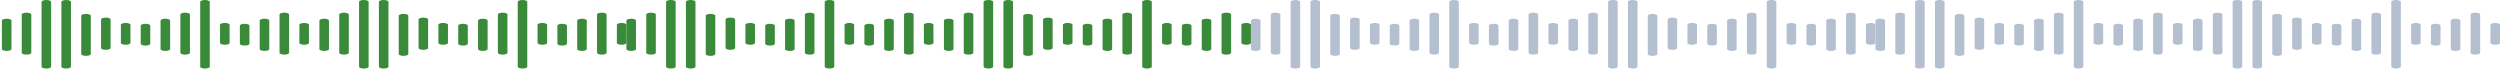 <svg width="477" height="14" viewBox="0 0 477 14" fill="none" xmlns="http://www.w3.org/2000/svg">
<path d="M39.112 0.001C38.87 0.001 38.638 0.038 38.467 0.104C38.296 0.169 38.2 0.258 38.2 0.351V12.726C38.2 12.819 38.296 12.908 38.467 12.973C38.638 13.039 38.87 13.076 39.112 13.076C39.354 13.076 39.587 13.039 39.758 12.973C39.929 12.908 40.025 12.819 40.025 12.726V0.35C40.024 0.257 39.928 0.169 39.757 0.103C39.586 0.038 39.354 0.001 39.112 0.001ZM34.416 2.767V10.073C34.416 10.166 34.512 10.255 34.683 10.321C34.854 10.386 35.086 10.423 35.328 10.423C35.57 10.423 35.802 10.386 35.973 10.321C36.145 10.255 36.241 10.166 36.241 10.073V2.767C36.241 2.674 36.145 2.585 35.973 2.519C35.802 2.454 35.57 2.417 35.328 2.417C35.086 2.417 34.854 2.454 34.683 2.519C34.512 2.585 34.416 2.674 34.416 2.767ZM30.633 3.92V9.366C30.633 9.459 30.729 9.548 30.9 9.613C31.071 9.679 31.303 9.716 31.545 9.716C31.787 9.716 32.019 9.679 32.191 9.613C32.362 9.548 32.458 9.459 32.458 9.366V3.92C32.458 3.827 32.362 3.738 32.191 3.673C32.019 3.607 31.787 3.57 31.545 3.57C31.303 3.57 31.071 3.607 30.9 3.673C30.729 3.738 30.633 3.827 30.633 3.92ZM23.066 4.731V8.188C23.066 8.281 23.162 8.37 23.333 8.436C23.504 8.501 23.736 8.538 23.978 8.538C24.22 8.538 24.452 8.501 24.623 8.436C24.794 8.37 24.891 8.281 24.891 8.188V4.731C24.891 4.638 24.794 4.549 24.623 4.483C24.452 4.418 24.22 4.381 23.978 4.381C23.736 4.381 23.504 4.418 23.333 4.483C23.162 4.549 23.066 4.638 23.066 4.731ZM7.93 0.35V12.726C7.93 12.819 8.027 12.908 8.198 12.973C8.369 13.039 8.601 13.076 8.843 13.076C9.085 13.076 9.317 13.039 9.488 12.973C9.659 12.908 9.755 12.819 9.755 12.726V0.35C9.755 0.257 9.659 0.168 9.488 0.103C9.317 0.037 9.085 0 8.843 0C8.601 0 8.369 0.037 8.198 0.103C8.027 0.168 7.93 0.257 7.93 0.35ZM16.41 10.659C16.53 10.659 16.649 10.65 16.759 10.633C16.87 10.615 16.971 10.589 17.056 10.557C17.14 10.524 17.208 10.486 17.253 10.443C17.299 10.4 17.323 10.355 17.323 10.309V3.003C17.323 2.91 17.227 2.821 17.055 2.755C16.884 2.69 16.652 2.653 16.41 2.653C16.168 2.653 15.936 2.69 15.765 2.755C15.594 2.821 15.498 2.91 15.498 3.003V10.309C15.498 10.402 15.594 10.491 15.765 10.556C15.936 10.622 16.168 10.659 16.41 10.659ZM20.194 3.36C19.952 3.36 19.72 3.397 19.549 3.462C19.377 3.528 19.281 3.617 19.281 3.71V9.156C19.281 9.249 19.377 9.338 19.549 9.403C19.72 9.469 19.952 9.506 20.194 9.506C20.436 9.506 20.668 9.469 20.839 9.403C21.01 9.338 21.106 9.249 21.106 9.156V3.71C21.106 3.664 21.083 3.618 21.037 3.576C20.991 3.533 20.924 3.495 20.839 3.462C20.755 3.43 20.654 3.404 20.543 3.386C20.432 3.369 20.314 3.36 20.194 3.36ZM27.761 8.694C28.003 8.694 28.235 8.657 28.406 8.591C28.577 8.526 28.673 8.437 28.673 8.344V4.888C28.673 4.795 28.577 4.706 28.406 4.64C28.235 4.575 28.003 4.538 27.761 4.538C27.519 4.538 27.287 4.575 27.116 4.64C26.945 4.706 26.848 4.795 26.848 4.888V8.345C26.849 8.438 26.946 8.526 27.117 8.592C27.288 8.657 27.519 8.694 27.761 8.694ZM53.334 2.767V10.073C53.334 10.166 53.43 10.255 53.602 10.321C53.773 10.386 54.005 10.423 54.247 10.423C54.489 10.423 54.721 10.386 54.892 10.321C55.063 10.255 55.159 10.166 55.159 10.073V2.767C55.159 2.674 55.063 2.585 54.892 2.519C54.721 2.454 54.489 2.417 54.247 2.417C54.005 2.417 53.773 2.454 53.602 2.519C53.43 2.585 53.334 2.674 53.334 2.767ZM49.551 3.92V9.366C49.551 9.459 49.647 9.548 49.818 9.613C49.989 9.679 50.221 9.716 50.463 9.716C50.705 9.716 50.937 9.679 51.108 9.613C51.279 9.548 51.376 9.459 51.376 9.366V3.92C51.376 3.827 51.279 3.738 51.108 3.673C50.937 3.607 50.705 3.57 50.463 3.57C50.221 3.57 49.989 3.607 49.818 3.673C49.647 3.738 49.551 3.827 49.551 3.92ZM42.896 8.538C43.138 8.538 43.37 8.501 43.541 8.436C43.712 8.37 43.809 8.281 43.809 8.188V4.731C43.809 4.638 43.712 4.549 43.541 4.483C43.37 4.418 43.138 4.381 42.896 4.381C42.654 4.381 42.422 4.418 42.251 4.483C42.08 4.549 41.983 4.638 41.983 4.731V8.188C41.983 8.281 42.08 8.37 42.251 8.436C42.422 8.501 42.654 8.538 42.896 8.538ZM45.767 4.888V8.345C45.767 8.438 45.863 8.527 46.034 8.593C46.206 8.658 46.438 8.695 46.68 8.695C46.922 8.695 47.154 8.658 47.325 8.593C47.496 8.527 47.592 8.438 47.592 8.345V4.888C47.592 4.795 47.496 4.706 47.325 4.64C47.154 4.575 46.922 4.538 46.68 4.538C46.438 4.538 46.206 4.575 46.034 4.64C45.863 4.706 45.767 4.795 45.767 4.888ZM58.03 4.382C57.788 4.382 57.556 4.419 57.385 4.485C57.214 4.55 57.118 4.639 57.118 4.732V8.188C57.118 8.281 57.214 8.37 57.385 8.436C57.556 8.501 57.788 8.538 58.03 8.538C58.272 8.538 58.505 8.501 58.676 8.436C58.847 8.37 58.943 8.281 58.943 8.188V4.731C58.942 4.638 58.846 4.55 58.675 4.484C58.504 4.419 58.272 4.382 58.03 4.382ZM11.714 0.35V12.726C11.714 12.819 11.81 12.908 11.981 12.973C12.152 13.039 12.384 13.076 12.627 13.076C12.869 13.076 13.101 13.039 13.272 12.973C13.443 12.908 13.539 12.819 13.539 12.726V0.35C13.539 0.257 13.443 0.168 13.272 0.103C13.101 0.037 12.869 0 12.627 0C12.384 0 12.152 0.037 11.981 0.103C11.81 0.168 11.714 0.257 11.714 0.35ZM5.059 2.417C4.94 2.417 4.821 2.426 4.71 2.444C4.599 2.461 4.499 2.487 4.414 2.519C4.329 2.552 4.262 2.591 4.216 2.633C4.17 2.675 4.147 2.721 4.147 2.767V10.073C4.147 10.166 4.243 10.255 4.414 10.321C4.585 10.386 4.817 10.423 5.059 10.423C5.301 10.423 5.533 10.386 5.705 10.321C5.876 10.255 5.972 10.166 5.972 10.073V2.767C5.972 2.674 5.876 2.585 5.705 2.519C5.533 2.454 5.301 2.417 5.059 2.417ZM0.363 3.92V9.366C0.363 9.459 0.459 9.548 0.631 9.613C0.802 9.679 1.034 9.716 1.276 9.716C1.518 9.716 1.75 9.679 1.921 9.613C2.092 9.548 2.188 9.459 2.188 9.366V3.92C2.188 3.827 2.092 3.738 1.921 3.673C1.75 3.607 1.518 3.57 1.276 3.57C1.034 3.57 0.802 3.607 0.631 3.673C0.459 3.738 0.363 3.827 0.363 3.92Z" fill="#398B39"/>
<path d="M99.692 0.001C99.451 0.001 99.218 0.038 99.047 0.104C98.876 0.169 98.78 0.258 98.78 0.351V12.726C98.78 12.819 98.876 12.908 99.047 12.973C99.218 13.039 99.451 13.076 99.692 13.076C99.934 13.076 100.167 13.039 100.338 12.973C100.509 12.908 100.605 12.819 100.605 12.726V0.35C100.604 0.257 100.508 0.169 100.337 0.103C100.166 0.038 99.934 0.001 99.692 0.001ZM94.996 2.767V10.073C94.996 10.166 95.092 10.255 95.263 10.321C95.434 10.386 95.666 10.423 95.908 10.423C96.15 10.423 96.382 10.386 96.553 10.321C96.725 10.255 96.821 10.166 96.821 10.073V2.767C96.821 2.674 96.725 2.585 96.553 2.519C96.382 2.454 96.15 2.417 95.908 2.417C95.666 2.417 95.434 2.454 95.263 2.519C95.092 2.585 94.996 2.674 94.996 2.767ZM91.213 3.92V9.366C91.213 9.459 91.309 9.548 91.48 9.613C91.651 9.679 91.883 9.716 92.125 9.716C92.367 9.716 92.599 9.679 92.77 9.613C92.942 9.548 93.038 9.459 93.038 9.366V3.92C93.038 3.827 92.942 3.738 92.77 3.673C92.599 3.607 92.367 3.57 92.125 3.57C91.883 3.57 91.651 3.607 91.48 3.673C91.309 3.738 91.213 3.827 91.213 3.92ZM83.646 4.731V8.188C83.646 8.281 83.742 8.37 83.913 8.436C84.084 8.501 84.316 8.538 84.558 8.538C84.8 8.538 85.032 8.501 85.203 8.436C85.374 8.37 85.471 8.281 85.471 8.188V4.731C85.471 4.638 85.374 4.549 85.203 4.483C85.032 4.418 84.8 4.381 84.558 4.381C84.316 4.381 84.084 4.418 83.913 4.483C83.742 4.549 83.646 4.638 83.646 4.731ZM68.51 0.35V12.726C68.51 12.819 68.607 12.908 68.778 12.973C68.949 13.039 69.181 13.076 69.423 13.076C69.665 13.076 69.897 13.039 70.068 12.973C70.239 12.908 70.335 12.819 70.335 12.726V0.35C70.335 0.257 70.239 0.168 70.068 0.103C69.897 0.037 69.665 0 69.423 0C69.181 0 68.949 0.037 68.778 0.103C68.607 0.168 68.51 0.257 68.51 0.35ZM76.99 10.659C77.11 10.659 77.229 10.65 77.34 10.633C77.45 10.615 77.551 10.589 77.636 10.557C77.72 10.524 77.788 10.486 77.834 10.443C77.879 10.4 77.903 10.355 77.903 10.309V3.003C77.903 2.91 77.807 2.821 77.635 2.755C77.464 2.69 77.232 2.653 76.99 2.653C76.748 2.653 76.516 2.69 76.345 2.755C76.174 2.821 76.078 2.91 76.078 3.003V10.309C76.078 10.402 76.174 10.491 76.345 10.556C76.516 10.622 76.748 10.659 76.99 10.659ZM80.774 3.36C80.532 3.36 80.3 3.397 80.129 3.462C79.957 3.528 79.861 3.617 79.861 3.71V9.156C79.861 9.249 79.957 9.338 80.129 9.403C80.3 9.469 80.532 9.506 80.774 9.506C81.016 9.506 81.248 9.469 81.419 9.403C81.59 9.338 81.686 9.249 81.686 9.156V3.71C81.686 3.664 81.663 3.618 81.617 3.576C81.571 3.533 81.504 3.495 81.419 3.462C81.335 3.43 81.234 3.404 81.123 3.386C81.012 3.369 80.894 3.36 80.774 3.36ZM88.341 8.694C88.583 8.694 88.815 8.657 88.986 8.591C89.157 8.526 89.254 8.437 89.254 8.344V4.888C89.254 4.795 89.157 4.706 88.986 4.64C88.815 4.575 88.583 4.538 88.341 4.538C88.099 4.538 87.867 4.575 87.696 4.64C87.525 4.706 87.428 4.795 87.428 4.888V8.345C87.429 8.438 87.526 8.526 87.697 8.592C87.868 8.657 88.1 8.694 88.341 8.694ZM113.914 2.767V10.073C113.914 10.166 114.01 10.255 114.182 10.321C114.353 10.386 114.585 10.423 114.827 10.423C115.069 10.423 115.301 10.386 115.472 10.321C115.643 10.255 115.739 10.166 115.739 10.073V2.767C115.739 2.674 115.643 2.585 115.472 2.519C115.301 2.454 115.069 2.417 114.827 2.417C114.585 2.417 114.353 2.454 114.182 2.519C114.01 2.585 113.914 2.674 113.914 2.767ZM110.131 3.92V9.366C110.131 9.459 110.227 9.548 110.398 9.613C110.569 9.679 110.801 9.716 111.043 9.716C111.285 9.716 111.517 9.679 111.688 9.613C111.86 9.548 111.956 9.459 111.956 9.366V3.92C111.956 3.827 111.86 3.738 111.688 3.673C111.517 3.607 111.285 3.57 111.043 3.57C110.801 3.57 110.569 3.607 110.398 3.673C110.227 3.738 110.131 3.827 110.131 3.92ZM103.476 8.538C103.718 8.538 103.95 8.501 104.121 8.436C104.292 8.37 104.389 8.281 104.389 8.188V4.731C104.389 4.638 104.292 4.549 104.121 4.483C103.95 4.418 103.718 4.381 103.476 4.381C103.234 4.381 103.002 4.418 102.831 4.483C102.66 4.549 102.564 4.638 102.564 4.731V8.188C102.564 8.281 102.66 8.37 102.831 8.436C103.002 8.501 103.234 8.538 103.476 8.538ZM106.347 4.888V8.345C106.347 8.438 106.443 8.527 106.614 8.593C106.786 8.658 107.018 8.695 107.26 8.695C107.502 8.695 107.734 8.658 107.905 8.593C108.076 8.527 108.172 8.438 108.172 8.345V4.888C108.172 4.795 108.076 4.706 107.905 4.64C107.734 4.575 107.502 4.538 107.26 4.538C107.018 4.538 106.786 4.575 106.614 4.64C106.443 4.706 106.347 4.795 106.347 4.888ZM118.61 4.382C118.368 4.382 118.136 4.419 117.965 4.485C117.794 4.55 117.698 4.639 117.698 4.732V8.188C117.698 8.281 117.794 8.37 117.965 8.436C118.136 8.501 118.368 8.538 118.61 8.538C118.852 8.538 119.085 8.501 119.256 8.436C119.427 8.37 119.523 8.281 119.523 8.188V4.731C119.522 4.638 119.426 4.55 119.255 4.484C119.084 4.419 118.852 4.382 118.61 4.382ZM72.294 0.35V12.726C72.294 12.819 72.39 12.908 72.561 12.973C72.733 13.039 72.965 13.076 73.207 13.076C73.449 13.076 73.681 13.039 73.852 12.973C74.023 12.908 74.119 12.819 74.119 12.726V0.35C74.119 0.257 74.023 0.168 73.852 0.103C73.681 0.037 73.449 0 73.207 0C72.965 0 72.733 0.037 72.561 0.103C72.39 0.168 72.294 0.257 72.294 0.35ZM65.639 2.417C65.52 2.417 65.401 2.426 65.29 2.444C65.179 2.461 65.079 2.487 64.994 2.519C64.909 2.552 64.842 2.591 64.796 2.633C64.75 2.675 64.727 2.721 64.727 2.767V10.073C64.727 10.166 64.823 10.255 64.994 10.321C65.165 10.386 65.397 10.423 65.639 10.423C65.882 10.423 66.114 10.386 66.285 10.321C66.456 10.255 66.552 10.166 66.552 10.073V2.767C66.552 2.674 66.456 2.585 66.285 2.519C66.114 2.454 65.882 2.417 65.639 2.417ZM60.943 3.92V9.366C60.943 9.459 61.039 9.548 61.211 9.613C61.382 9.679 61.614 9.716 61.856 9.716C62.098 9.716 62.33 9.679 62.501 9.613C62.672 9.548 62.768 9.459 62.768 9.366V3.92C62.768 3.827 62.672 3.738 62.501 3.673C62.33 3.607 62.098 3.57 61.856 3.57C61.614 3.57 61.382 3.607 61.211 3.673C61.039 3.738 60.943 3.827 60.943 3.92Z" fill="#398B39"/>
<path d="M158.271 0.001C158.029 0.001 157.797 0.038 157.625 0.104C157.454 0.169 157.358 0.258 157.358 0.351V12.726C157.358 12.819 157.454 12.908 157.625 12.973C157.797 13.039 158.029 13.076 158.271 13.076C158.513 13.076 158.745 13.039 158.916 12.973C159.087 12.908 159.183 12.819 159.183 12.726V0.35C159.182 0.257 159.086 0.169 158.915 0.103C158.744 0.038 158.512 0.001 158.271 0.001ZM153.574 2.767V10.073C153.574 10.166 153.67 10.255 153.841 10.321C154.012 10.386 154.244 10.423 154.486 10.423C154.728 10.423 154.96 10.386 155.132 10.321C155.303 10.255 155.399 10.166 155.399 10.073V2.767C155.399 2.674 155.303 2.585 155.132 2.519C154.96 2.454 154.728 2.417 154.486 2.417C154.244 2.417 154.012 2.454 153.841 2.519C153.67 2.585 153.574 2.674 153.574 2.767ZM149.791 3.92V9.366C149.791 9.459 149.887 9.548 150.058 9.613C150.229 9.679 150.461 9.716 150.703 9.716C150.945 9.716 151.178 9.679 151.349 9.613C151.52 9.548 151.616 9.459 151.616 9.366V3.92C151.616 3.827 151.52 3.738 151.349 3.673C151.178 3.607 150.945 3.57 150.703 3.57C150.461 3.57 150.229 3.607 150.058 3.673C149.887 3.738 149.791 3.827 149.791 3.92ZM142.224 4.731V8.188C142.224 8.281 142.32 8.37 142.491 8.436C142.662 8.501 142.894 8.538 143.136 8.538C143.378 8.538 143.61 8.501 143.781 8.436C143.953 8.37 144.049 8.281 144.049 8.188V4.731C144.049 4.638 143.953 4.549 143.781 4.483C143.61 4.418 143.378 4.381 143.136 4.381C142.894 4.381 142.662 4.418 142.491 4.483C142.32 4.549 142.224 4.638 142.224 4.731ZM127.089 0.35V12.726C127.089 12.819 127.185 12.908 127.356 12.973C127.527 13.039 127.759 13.076 128.001 13.076C128.243 13.076 128.475 13.039 128.646 12.973C128.818 12.908 128.914 12.819 128.914 12.726V0.35C128.914 0.257 128.818 0.168 128.646 0.103C128.475 0.037 128.243 0 128.001 0C127.759 0 127.527 0.037 127.356 0.103C127.185 0.168 127.089 0.257 127.089 0.35ZM135.568 10.659C135.688 10.659 135.807 10.65 135.918 10.633C136.028 10.615 136.129 10.589 136.214 10.557C136.299 10.524 136.366 10.486 136.412 10.443C136.457 10.4 136.481 10.355 136.481 10.309V3.003C136.481 2.91 136.385 2.821 136.214 2.755C136.042 2.69 135.81 2.653 135.568 2.653C135.326 2.653 135.094 2.69 134.923 2.755C134.752 2.821 134.656 2.91 134.656 3.003V10.309C134.656 10.402 134.752 10.491 134.923 10.556C135.094 10.622 135.326 10.659 135.568 10.659ZM139.352 3.36C139.11 3.36 138.878 3.397 138.707 3.462C138.536 3.528 138.439 3.617 138.439 3.71V9.156C138.439 9.249 138.536 9.338 138.707 9.403C138.878 9.469 139.11 9.506 139.352 9.506C139.594 9.506 139.826 9.469 139.997 9.403C140.168 9.338 140.264 9.249 140.264 9.156V3.71C140.265 3.664 140.241 3.618 140.195 3.576C140.149 3.533 140.082 3.495 139.997 3.462C139.913 3.43 139.812 3.404 139.701 3.386C139.591 3.369 139.472 3.36 139.352 3.36ZM146.919 8.694C147.161 8.694 147.393 8.657 147.564 8.591C147.735 8.526 147.832 8.437 147.832 8.344V4.888C147.832 4.795 147.735 4.706 147.564 4.64C147.393 4.575 147.161 4.538 146.919 4.538C146.677 4.538 146.445 4.575 146.274 4.64C146.103 4.706 146.007 4.795 146.007 4.888V8.345C146.007 8.438 146.104 8.526 146.275 8.592C146.446 8.657 146.678 8.694 146.919 8.694ZM172.492 2.767V10.073C172.492 10.166 172.589 10.255 172.76 10.321C172.931 10.386 173.163 10.423 173.405 10.423C173.647 10.423 173.879 10.386 174.05 10.321C174.221 10.255 174.317 10.166 174.317 10.073V2.767C174.317 2.674 174.221 2.585 174.05 2.519C173.879 2.454 173.647 2.417 173.405 2.417C173.163 2.417 172.931 2.454 172.76 2.519C172.589 2.585 172.492 2.674 172.492 2.767ZM168.709 3.92V9.366C168.709 9.459 168.805 9.548 168.976 9.613C169.147 9.679 169.379 9.716 169.621 9.716C169.863 9.716 170.095 9.679 170.267 9.613C170.438 9.548 170.534 9.459 170.534 9.366V3.92C170.534 3.827 170.438 3.738 170.267 3.673C170.095 3.607 169.863 3.57 169.621 3.57C169.379 3.57 169.147 3.607 168.976 3.673C168.805 3.738 168.709 3.827 168.709 3.92ZM162.054 8.538C162.296 8.538 162.528 8.501 162.699 8.436C162.871 8.37 162.967 8.281 162.967 8.188V4.731C162.967 4.638 162.871 4.549 162.699 4.483C162.528 4.418 162.296 4.381 162.054 4.381C161.812 4.381 161.58 4.418 161.409 4.483C161.238 4.549 161.142 4.638 161.142 4.731V8.188C161.142 8.281 161.238 8.37 161.409 8.436C161.58 8.501 161.812 8.538 162.054 8.538ZM164.925 4.888V8.345C164.925 8.438 165.021 8.527 165.193 8.593C165.364 8.658 165.596 8.695 165.838 8.695C166.08 8.695 166.312 8.658 166.483 8.593C166.654 8.527 166.75 8.438 166.75 8.345V4.888C166.75 4.795 166.654 4.706 166.483 4.64C166.312 4.575 166.08 4.538 165.838 4.538C165.596 4.538 165.364 4.575 165.193 4.64C165.021 4.706 164.925 4.795 164.925 4.888ZM177.189 4.382C176.947 4.382 176.714 4.419 176.543 4.485C176.372 4.55 176.276 4.639 176.276 4.732V8.188C176.276 8.281 176.372 8.37 176.543 8.436C176.714 8.501 176.947 8.538 177.189 8.538C177.431 8.538 177.663 8.501 177.834 8.436C178.005 8.37 178.101 8.281 178.101 8.188V4.731C178.1 4.638 178.004 4.55 177.833 4.484C177.662 4.419 177.43 4.382 177.189 4.382ZM130.872 0.35V12.726C130.872 12.819 130.968 12.908 131.14 12.973C131.311 13.039 131.543 13.076 131.785 13.076C132.027 13.076 132.259 13.039 132.43 12.973C132.601 12.908 132.697 12.819 132.697 12.726V0.35C132.697 0.257 132.601 0.168 132.43 0.103C132.259 0.037 132.027 0 131.785 0C131.543 0 131.311 0.037 131.14 0.103C130.968 0.168 130.872 0.257 130.872 0.35ZM124.218 2.417C124.098 2.417 123.979 2.426 123.868 2.444C123.758 2.461 123.657 2.487 123.572 2.519C123.487 2.552 123.42 2.591 123.374 2.633C123.329 2.675 123.305 2.721 123.305 2.767V10.073C123.305 10.166 123.401 10.255 123.572 10.321C123.743 10.386 123.976 10.423 124.218 10.423C124.46 10.423 124.692 10.386 124.863 10.321C125.034 10.255 125.13 10.166 125.13 10.073V2.767C125.13 2.674 125.034 2.585 124.863 2.519C124.692 2.454 124.46 2.417 124.218 2.417ZM119.521 3.92V9.366C119.521 9.459 119.618 9.548 119.789 9.613C119.96 9.679 120.192 9.716 120.434 9.716C120.676 9.716 120.908 9.679 121.079 9.613C121.25 9.548 121.346 9.459 121.346 9.366V3.92C121.346 3.827 121.25 3.738 121.079 3.673C120.908 3.607 120.676 3.57 120.434 3.57C120.192 3.57 119.96 3.607 119.789 3.673C119.618 3.738 119.521 3.827 119.521 3.92Z" fill="#398B39"/>
<path d="M218.851 0.001C218.609 0.001 218.377 0.038 218.205 0.104C218.034 0.169 217.938 0.258 217.938 0.351V12.726C217.938 12.819 218.034 12.908 218.205 12.973C218.377 13.039 218.609 13.076 218.851 13.076C219.093 13.076 219.325 13.039 219.496 12.973C219.667 12.908 219.763 12.819 219.763 12.726V0.35C219.762 0.257 219.666 0.169 219.495 0.103C219.324 0.038 219.092 0.001 218.851 0.001ZM214.154 2.767V10.073C214.154 10.166 214.25 10.255 214.421 10.321C214.592 10.386 214.824 10.423 215.066 10.423C215.308 10.423 215.54 10.386 215.712 10.321C215.883 10.255 215.979 10.166 215.979 10.073V2.767C215.979 2.674 215.883 2.585 215.712 2.519C215.54 2.454 215.308 2.417 215.066 2.417C214.824 2.417 214.592 2.454 214.421 2.519C214.25 2.585 214.154 2.674 214.154 2.767ZM210.371 3.92V9.366C210.371 9.459 210.467 9.548 210.638 9.613C210.809 9.679 211.042 9.716 211.284 9.716C211.526 9.716 211.758 9.679 211.929 9.613C212.1 9.548 212.196 9.459 212.196 9.366V3.92C212.196 3.827 212.1 3.738 211.929 3.673C211.758 3.607 211.526 3.57 211.284 3.57C211.042 3.57 210.809 3.607 210.638 3.673C210.467 3.738 210.371 3.827 210.371 3.92ZM202.804 4.731V8.188C202.804 8.281 202.9 8.37 203.071 8.436C203.242 8.501 203.474 8.538 203.716 8.538C203.958 8.538 204.19 8.501 204.362 8.436C204.533 8.37 204.629 8.281 204.629 8.188V4.731C204.629 4.638 204.533 4.549 204.362 4.483C204.19 4.418 203.958 4.381 203.716 4.381C203.474 4.381 203.242 4.418 203.071 4.483C202.9 4.549 202.804 4.638 202.804 4.731ZM187.669 0.35V12.726C187.669 12.819 187.765 12.908 187.936 12.973C188.107 13.039 188.339 13.076 188.581 13.076C188.823 13.076 189.055 13.039 189.226 12.973C189.398 12.908 189.494 12.819 189.494 12.726V0.35C189.494 0.257 189.398 0.168 189.226 0.103C189.055 0.037 188.823 0 188.581 0C188.339 0 188.107 0.037 187.936 0.103C187.765 0.168 187.669 0.257 187.669 0.35ZM196.148 10.659C196.268 10.659 196.387 10.65 196.498 10.633C196.608 10.615 196.709 10.589 196.794 10.557C196.879 10.524 196.946 10.486 196.992 10.443C197.037 10.4 197.061 10.355 197.061 10.309V3.003C197.061 2.91 196.965 2.821 196.794 2.755C196.623 2.69 196.39 2.653 196.148 2.653C195.906 2.653 195.674 2.69 195.503 2.755C195.332 2.821 195.236 2.91 195.236 3.003V10.309C195.236 10.402 195.332 10.491 195.503 10.556C195.674 10.622 195.906 10.659 196.148 10.659ZM199.932 3.36C199.69 3.36 199.458 3.397 199.287 3.462C199.116 3.528 199.02 3.617 199.02 3.71V9.156C199.02 9.249 199.116 9.338 199.287 9.403C199.458 9.469 199.69 9.506 199.932 9.506C200.174 9.506 200.406 9.469 200.577 9.403C200.748 9.338 200.845 9.249 200.845 9.156V3.71C200.845 3.664 200.821 3.618 200.775 3.576C200.729 3.533 200.662 3.495 200.578 3.462C200.493 3.43 200.392 3.404 200.281 3.386C200.171 3.369 200.052 3.36 199.932 3.36ZM207.499 8.694C207.741 8.694 207.973 8.657 208.144 8.591C208.316 8.526 208.412 8.437 208.412 8.344V4.888C208.412 4.795 208.316 4.706 208.144 4.64C207.973 4.575 207.741 4.538 207.499 4.538C207.257 4.538 207.025 4.575 206.854 4.64C206.683 4.706 206.587 4.795 206.587 4.888V8.345C206.587 8.438 206.684 8.526 206.855 8.592C207.026 8.657 207.258 8.694 207.499 8.694ZM233.073 2.767V10.073C233.073 10.166 233.169 10.255 233.34 10.321C233.511 10.386 233.743 10.423 233.985 10.423C234.227 10.423 234.459 10.386 234.63 10.321C234.801 10.255 234.898 10.166 234.898 10.073V2.767C234.898 2.674 234.801 2.585 234.63 2.519C234.459 2.454 234.227 2.417 233.985 2.417C233.743 2.417 233.511 2.454 233.34 2.519C233.169 2.585 233.073 2.674 233.073 2.767ZM229.289 3.92V9.366C229.289 9.459 229.385 9.548 229.556 9.613C229.727 9.679 229.959 9.716 230.201 9.716C230.443 9.716 230.676 9.679 230.847 9.613C231.018 9.548 231.114 9.459 231.114 9.366V3.92C231.114 3.827 231.018 3.738 230.847 3.673C230.676 3.607 230.443 3.57 230.201 3.57C229.959 3.57 229.727 3.607 229.556 3.673C229.385 3.738 229.289 3.827 229.289 3.92ZM222.634 8.538C222.876 8.538 223.108 8.501 223.28 8.436C223.451 8.37 223.547 8.281 223.547 8.188V4.731C223.547 4.638 223.451 4.549 223.28 4.483C223.108 4.418 222.876 4.381 222.634 4.381C222.392 4.381 222.16 4.418 221.989 4.483C221.818 4.549 221.722 4.638 221.722 4.731V8.188C221.722 8.281 221.818 8.37 221.989 8.436C222.16 8.501 222.392 8.538 222.634 8.538ZM225.505 4.888V8.345C225.505 8.438 225.602 8.527 225.773 8.593C225.944 8.658 226.176 8.695 226.418 8.695C226.66 8.695 226.892 8.658 227.063 8.593C227.234 8.527 227.33 8.438 227.33 8.345V4.888C227.33 4.795 227.234 4.706 227.063 4.64C226.892 4.575 226.66 4.538 226.418 4.538C226.176 4.538 225.944 4.575 225.773 4.64C225.602 4.706 225.505 4.795 225.505 4.888ZM237.769 4.382C237.527 4.382 237.295 4.419 237.123 4.485C236.952 4.55 236.856 4.639 236.856 4.732V8.188C236.856 8.281 236.952 8.37 237.123 8.436C237.295 8.501 237.527 8.538 237.769 8.538C238.011 8.538 238.243 8.501 238.414 8.436C238.585 8.37 238.681 8.281 238.681 8.188V4.731C238.68 4.638 238.584 4.55 238.413 4.484C238.242 4.419 238.01 4.382 237.769 4.382ZM191.452 0.35V12.726C191.452 12.819 191.548 12.908 191.72 12.973C191.891 13.039 192.123 13.076 192.365 13.076C192.607 13.076 192.839 13.039 193.01 12.973C193.181 12.908 193.277 12.819 193.277 12.726V0.35C193.277 0.257 193.181 0.168 193.01 0.103C192.839 0.037 192.607 0 192.365 0C192.123 0 191.891 0.037 191.72 0.103C191.548 0.168 191.452 0.257 191.452 0.35ZM184.798 2.417C184.678 2.417 184.559 2.426 184.448 2.444C184.338 2.461 184.237 2.487 184.152 2.519C184.067 2.552 184 2.591 183.954 2.633C183.909 2.675 183.885 2.721 183.885 2.767V10.073C183.885 10.166 183.981 10.255 184.152 10.321C184.324 10.386 184.556 10.423 184.798 10.423C185.04 10.423 185.272 10.386 185.443 10.321C185.614 10.255 185.71 10.166 185.71 10.073V2.767C185.71 2.674 185.614 2.585 185.443 2.519C185.272 2.454 185.04 2.417 184.798 2.417ZM180.102 3.92V9.366C180.102 9.459 180.198 9.548 180.369 9.613C180.54 9.679 180.772 9.716 181.014 9.716C181.256 9.716 181.488 9.679 181.659 9.613C181.83 9.548 181.927 9.459 181.927 9.366V3.92C181.927 3.827 181.83 3.738 181.659 3.673C181.488 3.607 181.256 3.57 181.014 3.57C180.772 3.57 180.54 3.607 180.369 3.673C180.198 3.738 180.102 3.827 180.102 3.92Z" fill="#398B39"/>
<path d="M277.431 0.001C277.189 0.001 276.957 0.038 276.786 0.104C276.614 0.169 276.518 0.258 276.518 0.351V12.726C276.518 12.819 276.614 12.908 276.786 12.973C276.957 13.039 277.189 13.076 277.431 13.076C277.673 13.076 277.905 13.039 278.076 12.973C278.247 12.908 278.343 12.819 278.343 12.726V0.35C278.342 0.257 278.246 0.169 278.075 0.103C277.904 0.038 277.672 0.001 277.431 0.001ZM272.734 2.767V10.073C272.734 10.166 272.83 10.255 273.001 10.321C273.172 10.386 273.404 10.423 273.646 10.423C273.888 10.423 274.121 10.386 274.292 10.321C274.463 10.255 274.559 10.166 274.559 10.073V2.767C274.559 2.674 274.463 2.585 274.292 2.519C274.121 2.454 273.888 2.417 273.646 2.417C273.404 2.417 273.172 2.454 273.001 2.519C272.83 2.585 272.734 2.674 272.734 2.767ZM268.951 3.92V9.366C268.951 9.459 269.047 9.548 269.218 9.613C269.389 9.679 269.622 9.716 269.864 9.716C270.106 9.716 270.338 9.679 270.509 9.613C270.68 9.548 270.776 9.459 270.776 9.366V3.92C270.776 3.827 270.68 3.738 270.509 3.673C270.338 3.607 270.106 3.57 269.864 3.57C269.622 3.57 269.389 3.607 269.218 3.673C269.047 3.738 268.951 3.827 268.951 3.92ZM261.384 4.731V8.188C261.384 8.281 261.48 8.37 261.651 8.436C261.822 8.501 262.054 8.538 262.296 8.538C262.538 8.538 262.771 8.501 262.942 8.436C263.113 8.37 263.209 8.281 263.209 8.188V4.731C263.209 4.638 263.113 4.549 262.942 4.483C262.771 4.418 262.538 4.381 262.296 4.381C262.054 4.381 261.822 4.418 261.651 4.483C261.48 4.549 261.384 4.638 261.384 4.731ZM246.249 0.35V12.726C246.249 12.819 246.345 12.908 246.516 12.973C246.687 13.039 246.919 13.076 247.161 13.076C247.403 13.076 247.635 13.039 247.807 12.973C247.978 12.908 248.074 12.819 248.074 12.726V0.35C248.074 0.257 247.978 0.168 247.807 0.103C247.635 0.037 247.403 0 247.161 0C246.919 0 246.687 0.037 246.516 0.103C246.345 0.168 246.249 0.257 246.249 0.35ZM254.729 10.659C254.848 10.659 254.967 10.65 255.078 10.633C255.189 10.615 255.289 10.589 255.374 10.557C255.459 10.524 255.526 10.486 255.572 10.443C255.618 10.4 255.641 10.355 255.641 10.309V3.003C255.641 2.91 255.545 2.821 255.374 2.755C255.203 2.69 254.971 2.653 254.729 2.653C254.486 2.653 254.254 2.69 254.083 2.755C253.912 2.821 253.816 2.91 253.816 3.003V10.309C253.816 10.402 253.912 10.491 254.083 10.556C254.254 10.622 254.486 10.659 254.729 10.659ZM258.512 3.36C258.27 3.36 258.038 3.397 257.867 3.462C257.696 3.528 257.6 3.617 257.6 3.71V9.156C257.6 9.249 257.696 9.338 257.867 9.403C258.038 9.469 258.27 9.506 258.512 9.506C258.754 9.506 258.986 9.469 259.157 9.403C259.328 9.338 259.425 9.249 259.425 9.156V3.71C259.425 3.664 259.401 3.618 259.355 3.576C259.31 3.533 259.242 3.495 259.158 3.462C259.073 3.43 258.972 3.404 258.861 3.386C258.751 3.369 258.632 3.36 258.512 3.36ZM266.079 8.694C266.321 8.694 266.553 8.657 266.725 8.591C266.896 8.526 266.992 8.437 266.992 8.344V4.888C266.992 4.795 266.896 4.706 266.725 4.64C266.553 4.575 266.321 4.538 266.079 4.538C265.837 4.538 265.605 4.575 265.434 4.64C265.263 4.706 265.167 4.795 265.167 4.888V8.345C265.168 8.438 265.264 8.526 265.435 8.592C265.606 8.657 265.838 8.694 266.079 8.694ZM291.653 2.767V10.073C291.653 10.166 291.749 10.255 291.92 10.321C292.091 10.386 292.323 10.423 292.565 10.423C292.807 10.423 293.039 10.386 293.21 10.321C293.381 10.255 293.478 10.166 293.478 10.073V2.767C293.478 2.674 293.381 2.585 293.21 2.519C293.039 2.454 292.807 2.417 292.565 2.417C292.323 2.417 292.091 2.454 291.92 2.519C291.749 2.585 291.653 2.674 291.653 2.767ZM287.869 3.92V9.366C287.869 9.459 287.965 9.548 288.136 9.613C288.307 9.679 288.54 9.716 288.782 9.716C289.024 9.716 289.256 9.679 289.427 9.613C289.598 9.548 289.694 9.459 289.694 9.366V3.92C289.694 3.827 289.598 3.738 289.427 3.673C289.256 3.607 289.024 3.57 288.782 3.57C288.54 3.57 288.307 3.607 288.136 3.673C287.965 3.738 287.869 3.827 287.869 3.92ZM281.214 8.538C281.456 8.538 281.688 8.501 281.86 8.436C282.031 8.37 282.127 8.281 282.127 8.188V4.731C282.127 4.638 282.031 4.549 281.86 4.483C281.688 4.418 281.456 4.381 281.214 4.381C280.972 4.381 280.74 4.418 280.569 4.483C280.398 4.549 280.302 4.638 280.302 4.731V8.188C280.302 8.281 280.398 8.37 280.569 8.436C280.74 8.501 280.972 8.538 281.214 8.538ZM284.085 4.888V8.345C284.085 8.438 284.182 8.527 284.353 8.593C284.524 8.658 284.756 8.695 284.998 8.695C285.24 8.695 285.472 8.658 285.643 8.593C285.814 8.527 285.91 8.438 285.91 8.345V4.888C285.91 4.795 285.814 4.706 285.643 4.64C285.472 4.575 285.24 4.538 284.998 4.538C284.756 4.538 284.524 4.575 284.353 4.64C284.182 4.706 284.085 4.795 284.085 4.888ZM296.349 4.382C296.107 4.382 295.875 4.419 295.703 4.485C295.532 4.55 295.436 4.639 295.436 4.732V8.188C295.436 8.281 295.532 8.37 295.703 8.436C295.875 8.501 296.107 8.538 296.349 8.538C296.591 8.538 296.823 8.501 296.994 8.436C297.165 8.37 297.261 8.281 297.261 8.188V4.731C297.26 4.638 297.164 4.55 296.993 4.484C296.822 4.419 296.59 4.382 296.349 4.382ZM250.032 0.35V12.726C250.032 12.819 250.129 12.908 250.3 12.973C250.471 13.039 250.703 13.076 250.945 13.076C251.187 13.076 251.419 13.039 251.59 12.973C251.761 12.908 251.857 12.819 251.857 12.726V0.35C251.857 0.257 251.761 0.168 251.59 0.103C251.419 0.037 251.187 0 250.945 0C250.703 0 250.471 0.037 250.3 0.103C250.129 0.168 250.032 0.257 250.032 0.35ZM243.378 2.417C243.258 2.417 243.139 2.426 243.028 2.444C242.918 2.461 242.817 2.487 242.732 2.519C242.648 2.552 242.58 2.591 242.534 2.633C242.489 2.675 242.465 2.721 242.465 2.767V10.073C242.465 10.166 242.561 10.255 242.732 10.321C242.904 10.386 243.136 10.423 243.378 10.423C243.62 10.423 243.852 10.386 244.023 10.321C244.194 10.255 244.29 10.166 244.29 10.073V2.767C244.29 2.674 244.194 2.585 244.023 2.519C243.852 2.454 243.62 2.417 243.378 2.417ZM238.682 3.92V9.366C238.682 9.459 238.778 9.548 238.949 9.613C239.12 9.679 239.352 9.716 239.594 9.716C239.836 9.716 240.068 9.679 240.239 9.613C240.411 9.548 240.507 9.459 240.507 9.366V3.92C240.507 3.827 240.411 3.738 240.239 3.673C240.068 3.607 239.836 3.57 239.594 3.57C239.352 3.57 239.12 3.607 238.949 3.673C238.778 3.738 238.682 3.827 238.682 3.92Z" fill="#B4C0D0"/>
<path d="M338.011 0.001C337.769 0.001 337.537 0.038 337.366 0.104C337.194 0.169 337.098 0.258 337.098 0.351V12.726C337.098 12.819 337.194 12.908 337.366 12.973C337.537 13.039 337.769 13.076 338.011 13.076C338.253 13.076 338.485 13.039 338.656 12.973C338.827 12.908 338.923 12.819 338.923 12.726V0.35C338.923 0.257 338.826 0.169 338.655 0.103C338.484 0.038 338.252 0.001 338.011 0.001ZM333.314 2.767V10.073C333.314 10.166 333.41 10.255 333.581 10.321C333.752 10.386 333.985 10.423 334.227 10.423C334.469 10.423 334.701 10.386 334.872 10.321C335.043 10.255 335.139 10.166 335.139 10.073V2.767C335.139 2.674 335.043 2.585 334.872 2.519C334.701 2.454 334.469 2.417 334.227 2.417C333.985 2.417 333.752 2.454 333.581 2.519C333.41 2.585 333.314 2.674 333.314 2.767ZM329.531 3.92V9.366C329.531 9.459 329.627 9.548 329.798 9.613C329.97 9.679 330.202 9.716 330.444 9.716C330.686 9.716 330.918 9.679 331.089 9.613C331.26 9.548 331.356 9.459 331.356 9.366V3.92C331.356 3.827 331.26 3.738 331.089 3.673C330.918 3.607 330.686 3.57 330.444 3.57C330.202 3.57 329.97 3.607 329.798 3.673C329.627 3.738 329.531 3.827 329.531 3.92ZM321.964 4.731V8.188C321.964 8.281 322.06 8.37 322.231 8.436C322.402 8.501 322.634 8.538 322.876 8.538C323.119 8.538 323.351 8.501 323.522 8.436C323.693 8.37 323.789 8.281 323.789 8.188V4.731C323.789 4.638 323.693 4.549 323.522 4.483C323.351 4.418 323.119 4.381 322.876 4.381C322.634 4.381 322.402 4.418 322.231 4.483C322.06 4.549 321.964 4.638 321.964 4.731ZM306.829 0.35V12.726C306.829 12.819 306.925 12.908 307.096 12.973C307.267 13.039 307.499 13.076 307.741 13.076C307.983 13.076 308.216 13.039 308.387 12.973C308.558 12.908 308.654 12.819 308.654 12.726V0.35C308.654 0.257 308.558 0.168 308.387 0.103C308.216 0.037 307.983 0 307.741 0C307.499 0 307.267 0.037 307.096 0.103C306.925 0.168 306.829 0.257 306.829 0.35ZM315.309 10.659C315.428 10.659 315.547 10.65 315.658 10.633C315.769 10.615 315.869 10.589 315.954 10.557C316.039 10.524 316.106 10.486 316.152 10.443C316.198 10.4 316.221 10.355 316.221 10.309V3.003C316.221 2.91 316.125 2.821 315.954 2.755C315.783 2.69 315.551 2.653 315.309 2.653C315.067 2.653 314.834 2.69 314.663 2.755C314.492 2.821 314.396 2.91 314.396 3.003V10.309C314.396 10.402 314.492 10.491 314.663 10.556C314.834 10.622 315.067 10.659 315.309 10.659ZM319.092 3.36C318.85 3.36 318.618 3.397 318.447 3.462C318.276 3.528 318.18 3.617 318.18 3.71V9.156C318.18 9.249 318.276 9.338 318.447 9.403C318.618 9.469 318.85 9.506 319.092 9.506C319.334 9.506 319.566 9.469 319.737 9.403C319.909 9.338 320.005 9.249 320.005 9.156V3.71C320.005 3.664 319.981 3.618 319.935 3.576C319.89 3.533 319.822 3.495 319.738 3.462C319.653 3.43 319.552 3.404 319.442 3.386C319.331 3.369 319.212 3.36 319.092 3.36ZM326.659 8.694C326.901 8.694 327.133 8.657 327.305 8.591C327.476 8.526 327.572 8.437 327.572 8.344V4.888C327.572 4.795 327.476 4.706 327.305 4.64C327.133 4.575 326.901 4.538 326.659 4.538C326.417 4.538 326.185 4.575 326.014 4.64C325.843 4.706 325.747 4.795 325.747 4.888V8.345C325.748 8.438 325.844 8.526 326.015 8.592C326.186 8.657 326.418 8.694 326.659 8.694ZM352.233 2.767V10.073C352.233 10.166 352.329 10.255 352.5 10.321C352.671 10.386 352.903 10.423 353.145 10.423C353.387 10.423 353.619 10.386 353.79 10.321C353.962 10.255 354.058 10.166 354.058 10.073V2.767C354.058 2.674 353.962 2.585 353.79 2.519C353.619 2.454 353.387 2.417 353.145 2.417C352.903 2.417 352.671 2.454 352.5 2.519C352.329 2.585 352.233 2.674 352.233 2.767ZM348.449 3.92V9.366C348.449 9.459 348.545 9.548 348.716 9.613C348.888 9.679 349.12 9.716 349.362 9.716C349.604 9.716 349.836 9.679 350.007 9.613C350.178 9.548 350.274 9.459 350.274 9.366V3.92C350.274 3.827 350.178 3.738 350.007 3.673C349.836 3.607 349.604 3.57 349.362 3.57C349.12 3.57 348.888 3.607 348.716 3.673C348.545 3.738 348.449 3.827 348.449 3.92ZM341.794 8.538C342.036 8.538 342.269 8.501 342.44 8.436C342.611 8.37 342.707 8.281 342.707 8.188V4.731C342.707 4.638 342.611 4.549 342.44 4.483C342.269 4.418 342.036 4.381 341.794 4.381C341.552 4.381 341.32 4.418 341.149 4.483C340.978 4.549 340.882 4.638 340.882 4.731V8.188C340.882 8.281 340.978 8.37 341.149 8.436C341.32 8.501 341.552 8.538 341.794 8.538ZM344.666 4.888V8.345C344.666 8.438 344.762 8.527 344.933 8.593C345.104 8.658 345.336 8.695 345.578 8.695C345.82 8.695 346.052 8.658 346.223 8.593C346.394 8.527 346.491 8.438 346.491 8.345V4.888C346.491 4.795 346.394 4.706 346.223 4.64C346.052 4.575 345.82 4.538 345.578 4.538C345.336 4.538 345.104 4.575 344.933 4.64C344.762 4.706 344.666 4.795 344.666 4.888ZM356.929 4.382C356.687 4.382 356.455 4.419 356.284 4.485C356.112 4.55 356.016 4.639 356.016 4.732V8.188C356.016 8.281 356.112 8.37 356.284 8.436C356.455 8.501 356.687 8.538 356.929 8.538C357.171 8.538 357.403 8.501 357.574 8.436C357.745 8.37 357.841 8.281 357.841 8.188V4.731C357.841 4.638 357.744 4.55 357.573 4.484C357.402 4.419 357.17 4.382 356.929 4.382ZM310.612 0.35V12.726C310.612 12.819 310.709 12.908 310.88 12.973C311.051 13.039 311.283 13.076 311.525 13.076C311.767 13.076 311.999 13.039 312.17 12.973C312.341 12.908 312.437 12.819 312.437 12.726V0.35C312.437 0.257 312.341 0.168 312.17 0.103C311.999 0.037 311.767 0 311.525 0C311.283 0 311.051 0.037 310.88 0.103C310.709 0.168 310.612 0.257 310.612 0.35ZM303.958 2.417C303.838 2.417 303.719 2.426 303.608 2.444C303.498 2.461 303.397 2.487 303.312 2.519C303.228 2.552 303.16 2.591 303.115 2.633C303.069 2.675 303.045 2.721 303.045 2.767V10.073C303.045 10.166 303.141 10.255 303.313 10.321C303.484 10.386 303.716 10.423 303.958 10.423C304.2 10.423 304.432 10.386 304.603 10.321C304.774 10.255 304.87 10.166 304.87 10.073V2.767C304.87 2.674 304.774 2.585 304.603 2.519C304.432 2.454 304.2 2.417 303.958 2.417ZM299.262 3.92V9.366C299.262 9.459 299.358 9.548 299.529 9.613C299.7 9.679 299.932 9.716 300.174 9.716C300.416 9.716 300.648 9.679 300.819 9.613C300.991 9.548 301.087 9.459 301.087 9.366V3.92C301.087 3.827 300.991 3.738 300.819 3.673C300.648 3.607 300.416 3.57 300.174 3.57C299.932 3.57 299.7 3.607 299.529 3.673C299.358 3.738 299.262 3.827 299.262 3.92Z" fill="#B4C0D0"/>
<path d="M396.589 0.001C396.347 0.001 396.115 0.038 395.944 0.104C395.773 0.169 395.676 0.258 395.676 0.351V12.726C395.676 12.819 395.773 12.908 395.944 12.973C396.115 13.039 396.347 13.076 396.589 13.076C396.831 13.076 397.063 13.039 397.234 12.973C397.405 12.908 397.501 12.819 397.501 12.726V0.35C397.501 0.257 397.404 0.169 397.233 0.103C397.062 0.038 396.83 0.001 396.589 0.001ZM391.892 2.767V10.073C391.892 10.166 391.988 10.255 392.159 10.321C392.331 10.386 392.563 10.423 392.805 10.423C393.047 10.423 393.279 10.386 393.45 10.321C393.621 10.255 393.717 10.166 393.717 10.073V2.767C393.717 2.674 393.621 2.585 393.45 2.519C393.279 2.454 393.047 2.417 392.805 2.417C392.563 2.417 392.331 2.454 392.159 2.519C391.988 2.585 391.892 2.674 391.892 2.767ZM388.109 3.92V9.366C388.109 9.459 388.205 9.548 388.377 9.613C388.548 9.679 388.78 9.716 389.022 9.716C389.264 9.716 389.496 9.679 389.667 9.613C389.838 9.548 389.934 9.459 389.934 9.366V3.92C389.934 3.827 389.838 3.738 389.667 3.673C389.496 3.607 389.264 3.57 389.022 3.57C388.78 3.57 388.548 3.607 388.377 3.673C388.205 3.738 388.109 3.827 388.109 3.92ZM380.542 4.731V8.188C380.542 8.281 380.638 8.37 380.809 8.436C380.981 8.501 381.213 8.538 381.455 8.538C381.697 8.538 381.929 8.501 382.1 8.436C382.271 8.37 382.367 8.281 382.367 8.188V4.731C382.367 4.638 382.271 4.549 382.1 4.483C381.929 4.418 381.697 4.381 381.455 4.381C381.213 4.381 380.981 4.418 380.809 4.483C380.638 4.549 380.542 4.638 380.542 4.731ZM365.407 0.35V12.726C365.407 12.819 365.503 12.908 365.674 12.973C365.845 13.039 366.078 13.076 366.32 13.076C366.562 13.076 366.794 13.039 366.965 12.973C367.136 12.908 367.232 12.819 367.232 12.726V0.35C367.232 0.257 367.136 0.168 366.965 0.103C366.794 0.037 366.562 0 366.32 0C366.078 0 365.845 0.037 365.674 0.103C365.503 0.168 365.407 0.257 365.407 0.35ZM373.887 10.659C374.007 10.659 374.125 10.65 374.236 10.633C374.347 10.615 374.447 10.589 374.532 10.557C374.617 10.524 374.684 10.486 374.73 10.443C374.776 10.4 374.799 10.355 374.799 10.309V3.003C374.799 2.91 374.703 2.821 374.532 2.755C374.361 2.69 374.129 2.653 373.887 2.653C373.645 2.653 373.413 2.69 373.241 2.755C373.07 2.821 372.974 2.91 372.974 3.003V10.309C372.974 10.402 373.07 10.491 373.241 10.556C373.413 10.622 373.645 10.659 373.887 10.659ZM377.67 3.36C377.428 3.36 377.196 3.397 377.025 3.462C376.854 3.528 376.758 3.617 376.758 3.71V9.156C376.758 9.249 376.854 9.338 377.025 9.403C377.196 9.469 377.428 9.506 377.67 9.506C377.912 9.506 378.144 9.469 378.316 9.403C378.487 9.338 378.583 9.249 378.583 9.156V3.71C378.583 3.664 378.559 3.618 378.514 3.576C378.468 3.533 378.401 3.495 378.316 3.462C378.231 3.43 378.13 3.404 378.02 3.386C377.909 3.369 377.79 3.36 377.67 3.36ZM385.237 8.694C385.479 8.694 385.712 8.657 385.883 8.591C386.054 8.526 386.15 8.437 386.15 8.344V4.888C386.15 4.795 386.054 4.706 385.883 4.64C385.712 4.575 385.479 4.538 385.237 4.538C384.995 4.538 384.763 4.575 384.592 4.64C384.421 4.706 384.325 4.795 384.325 4.888V8.345C384.326 8.438 384.422 8.526 384.593 8.592C384.764 8.657 384.996 8.694 385.237 8.694ZM410.811 2.767V10.073C410.811 10.166 410.907 10.255 411.078 10.321C411.249 10.386 411.481 10.423 411.723 10.423C411.965 10.423 412.197 10.386 412.369 10.321C412.54 10.255 412.636 10.166 412.636 10.073V2.767C412.636 2.674 412.54 2.585 412.369 2.519C412.197 2.454 411.965 2.417 411.723 2.417C411.481 2.417 411.249 2.454 411.078 2.519C410.907 2.585 410.811 2.674 410.811 2.767ZM407.027 3.92V9.366C407.027 9.459 407.123 9.548 407.295 9.613C407.466 9.679 407.698 9.716 407.94 9.716C408.182 9.716 408.414 9.679 408.585 9.613C408.756 9.548 408.852 9.459 408.852 9.366V3.92C408.852 3.827 408.756 3.738 408.585 3.673C408.414 3.607 408.182 3.57 407.94 3.57C407.698 3.57 407.466 3.607 407.295 3.673C407.123 3.738 407.027 3.827 407.027 3.92ZM400.373 8.538C400.615 8.538 400.847 8.501 401.018 8.436C401.189 8.37 401.285 8.281 401.285 8.188V4.731C401.285 4.638 401.189 4.549 401.018 4.483C400.847 4.418 400.615 4.381 400.373 4.381C400.131 4.381 399.898 4.418 399.727 4.483C399.556 4.549 399.46 4.638 399.46 4.731V8.188C399.46 8.281 399.556 8.37 399.727 8.436C399.898 8.501 400.131 8.538 400.373 8.538ZM403.244 4.888V8.345C403.244 8.438 403.34 8.527 403.511 8.593C403.682 8.658 403.914 8.695 404.156 8.695C404.398 8.695 404.63 8.658 404.801 8.593C404.973 8.527 405.069 8.438 405.069 8.345V4.888C405.069 4.795 404.973 4.706 404.801 4.64C404.63 4.575 404.398 4.538 404.156 4.538C403.914 4.538 403.682 4.575 403.511 4.64C403.34 4.706 403.244 4.795 403.244 4.888ZM415.507 4.382C415.265 4.382 415.033 4.419 414.862 4.485C414.691 4.55 414.594 4.639 414.594 4.732V8.188C414.594 8.281 414.691 8.37 414.862 8.436C415.033 8.501 415.265 8.538 415.507 8.538C415.749 8.538 415.981 8.501 416.152 8.436C416.323 8.37 416.419 8.281 416.419 8.188V4.731C416.419 4.638 416.322 4.55 416.151 4.484C415.98 4.419 415.748 4.382 415.507 4.382ZM369.191 0.35V12.726C369.191 12.819 369.287 12.908 369.458 12.973C369.629 13.039 369.861 13.076 370.103 13.076C370.345 13.076 370.577 13.039 370.748 12.973C370.919 12.908 371.016 12.819 371.016 12.726V0.35C371.016 0.257 370.919 0.168 370.748 0.103C370.577 0.037 370.345 0 370.103 0C369.861 0 369.629 0.037 369.458 0.103C369.287 0.168 369.191 0.257 369.191 0.35ZM362.536 2.417C362.416 2.417 362.297 2.426 362.187 2.444C362.076 2.461 361.975 2.487 361.89 2.519C361.806 2.552 361.739 2.591 361.693 2.633C361.647 2.675 361.623 2.721 361.623 2.767V10.073C361.623 10.166 361.72 10.255 361.891 10.321C362.062 10.386 362.294 10.423 362.536 10.423C362.778 10.423 363.01 10.386 363.181 10.321C363.352 10.255 363.448 10.166 363.448 10.073V2.767C363.448 2.674 363.352 2.585 363.181 2.519C363.01 2.454 362.778 2.417 362.536 2.417ZM357.84 3.92V9.366C357.84 9.459 357.936 9.548 358.107 9.613C358.278 9.679 358.51 9.716 358.752 9.716C358.994 9.716 359.226 9.679 359.398 9.613C359.569 9.548 359.665 9.459 359.665 9.366V3.92C359.665 3.827 359.569 3.738 359.398 3.673C359.226 3.607 358.994 3.57 358.752 3.57C358.51 3.57 358.278 3.607 358.107 3.673C357.936 3.738 357.84 3.827 357.84 3.92Z" fill="#B4C0D0"/>
<path d="M457.169 0.001C456.927 0.001 456.695 0.038 456.524 0.104C456.353 0.169 456.257 0.258 456.257 0.351V12.726C456.257 12.819 456.353 12.908 456.524 12.973C456.695 13.039 456.927 13.076 457.169 13.076C457.411 13.076 457.643 13.039 457.814 12.973C457.985 12.908 458.082 12.819 458.082 12.726V0.35C458.081 0.257 457.984 0.169 457.813 0.103C457.642 0.038 457.411 0.001 457.169 0.001ZM452.472 2.767V10.073C452.472 10.166 452.568 10.255 452.739 10.321C452.911 10.386 453.143 10.423 453.385 10.423C453.627 10.423 453.859 10.386 454.03 10.321C454.201 10.255 454.297 10.166 454.297 10.073V2.767C454.297 2.674 454.201 2.585 454.03 2.519C453.859 2.454 453.627 2.417 453.385 2.417C453.143 2.417 452.911 2.454 452.739 2.519C452.568 2.585 452.472 2.674 452.472 2.767ZM448.689 3.92V9.366C448.689 9.459 448.786 9.548 448.957 9.613C449.128 9.679 449.36 9.716 449.602 9.716C449.844 9.716 450.076 9.679 450.247 9.613C450.418 9.548 450.514 9.459 450.514 9.366V3.92C450.514 3.827 450.418 3.738 450.247 3.673C450.076 3.607 449.844 3.57 449.602 3.57C449.36 3.57 449.128 3.607 448.957 3.673C448.786 3.738 448.689 3.827 448.689 3.92ZM441.122 4.731V8.188C441.122 8.281 441.218 8.37 441.389 8.436C441.561 8.501 441.793 8.538 442.035 8.538C442.277 8.538 442.509 8.501 442.68 8.436C442.851 8.37 442.947 8.281 442.947 8.188V4.731C442.947 4.638 442.851 4.549 442.68 4.483C442.509 4.418 442.277 4.381 442.035 4.381C441.793 4.381 441.561 4.418 441.389 4.483C441.218 4.549 441.122 4.638 441.122 4.731ZM425.987 0.35V12.726C425.987 12.819 426.083 12.908 426.254 12.973C426.425 13.039 426.658 13.076 426.9 13.076C427.142 13.076 427.374 13.039 427.545 12.973C427.716 12.908 427.812 12.819 427.812 12.726V0.35C427.812 0.257 427.716 0.168 427.545 0.103C427.374 0.037 427.142 0 426.9 0C426.658 0 426.425 0.037 426.254 0.103C426.083 0.168 425.987 0.257 425.987 0.35ZM434.467 10.659C434.587 10.659 434.705 10.65 434.816 10.633C434.927 10.615 435.027 10.589 435.112 10.557C435.197 10.524 435.264 10.486 435.31 10.443C435.356 10.4 435.379 10.355 435.379 10.309V3.003C435.379 2.91 435.283 2.821 435.112 2.755C434.941 2.69 434.709 2.653 434.467 2.653C434.225 2.653 433.993 2.69 433.822 2.755C433.65 2.821 433.554 2.91 433.554 3.003V10.309C433.554 10.402 433.65 10.491 433.822 10.556C433.993 10.622 434.225 10.659 434.467 10.659ZM438.25 3.36C438.008 3.36 437.776 3.397 437.605 3.462C437.434 3.528 437.338 3.617 437.338 3.71V9.156C437.338 9.249 437.434 9.338 437.605 9.403C437.776 9.469 438.008 9.506 438.25 9.506C438.492 9.506 438.724 9.469 438.896 9.403C439.067 9.338 439.163 9.249 439.163 9.156V3.71C439.163 3.664 439.139 3.618 439.094 3.576C439.048 3.533 438.981 3.495 438.896 3.462C438.811 3.43 438.71 3.404 438.6 3.386C438.489 3.369 438.37 3.36 438.25 3.36ZM445.818 8.694C446.06 8.694 446.292 8.657 446.463 8.591C446.634 8.526 446.73 8.437 446.73 8.344V4.888C446.73 4.795 446.634 4.706 446.463 4.64C446.292 4.575 446.06 4.538 445.818 4.538C445.576 4.538 445.343 4.575 445.172 4.64C445.001 4.706 444.905 4.795 444.905 4.888V8.345C444.906 8.438 445.002 8.526 445.173 8.592C445.344 8.657 445.576 8.694 445.818 8.694ZM471.391 2.767V10.073C471.391 10.166 471.487 10.255 471.658 10.321C471.829 10.386 472.061 10.423 472.303 10.423C472.545 10.423 472.778 10.386 472.949 10.321C473.12 10.255 473.216 10.166 473.216 10.073V2.767C473.216 2.674 473.12 2.585 472.949 2.519C472.778 2.454 472.545 2.417 472.303 2.417C472.061 2.417 471.829 2.454 471.658 2.519C471.487 2.585 471.391 2.674 471.391 2.767ZM467.607 3.92V9.366C467.607 9.459 467.703 9.548 467.875 9.613C468.046 9.679 468.278 9.716 468.52 9.716C468.762 9.716 468.994 9.679 469.165 9.613C469.336 9.548 469.432 9.459 469.432 9.366V3.92C469.432 3.827 469.336 3.738 469.165 3.673C468.994 3.607 468.762 3.57 468.52 3.57C468.278 3.57 468.046 3.607 467.875 3.673C467.703 3.738 467.607 3.827 467.607 3.92ZM460.953 8.538C461.195 8.538 461.427 8.501 461.598 8.436C461.769 8.37 461.865 8.281 461.865 8.188V4.731C461.865 4.638 461.769 4.549 461.598 4.483C461.427 4.418 461.195 4.381 460.953 4.381C460.711 4.381 460.479 4.418 460.307 4.483C460.136 4.549 460.04 4.638 460.04 4.731V8.188C460.04 8.281 460.136 8.37 460.307 8.436C460.479 8.501 460.711 8.538 460.953 8.538ZM463.824 4.888V8.345C463.824 8.438 463.92 8.527 464.091 8.593C464.262 8.658 464.494 8.695 464.736 8.695C464.978 8.695 465.21 8.658 465.381 8.593C465.553 8.527 465.649 8.438 465.649 8.345V4.888C465.649 4.795 465.553 4.706 465.381 4.64C465.21 4.575 464.978 4.538 464.736 4.538C464.494 4.538 464.262 4.575 464.091 4.64C463.92 4.706 463.824 4.795 463.824 4.888ZM476.087 4.382C475.845 4.382 475.613 4.419 475.442 4.485C475.271 4.55 475.175 4.639 475.175 4.732V8.188C475.175 8.281 475.271 8.37 475.442 8.436C475.613 8.501 475.845 8.538 476.087 8.538C476.329 8.538 476.561 8.501 476.732 8.436C476.903 8.37 477 8.281 477 8.188V4.731C476.999 4.638 476.902 4.55 476.731 4.484C476.56 4.419 476.329 4.382 476.087 4.382ZM429.771 0.35V12.726C429.771 12.819 429.867 12.908 430.038 12.973C430.209 13.039 430.441 13.076 430.683 13.076C430.925 13.076 431.157 13.039 431.328 12.973C431.5 12.908 431.596 12.819 431.596 12.726V0.35C431.596 0.257 431.5 0.168 431.328 0.103C431.157 0.037 430.925 0 430.683 0C430.441 0 430.209 0.037 430.038 0.103C429.867 0.168 429.771 0.257 429.771 0.35ZM423.116 2.417C422.996 2.417 422.877 2.426 422.767 2.444C422.656 2.461 422.555 2.487 422.471 2.519C422.386 2.552 422.319 2.591 422.273 2.633C422.227 2.675 422.203 2.721 422.204 2.767V10.073C422.204 10.166 422.3 10.255 422.471 10.321C422.642 10.386 422.874 10.423 423.116 10.423C423.358 10.423 423.59 10.386 423.761 10.321C423.932 10.255 424.029 10.166 424.029 10.073V2.767C424.029 2.674 423.932 2.585 423.761 2.519C423.59 2.454 423.358 2.417 423.116 2.417ZM418.42 3.92V9.366C418.42 9.459 418.516 9.548 418.687 9.613C418.858 9.679 419.09 9.716 419.332 9.716C419.574 9.716 419.807 9.679 419.978 9.613C420.149 9.548 420.245 9.459 420.245 9.366V3.92C420.245 3.827 420.149 3.738 419.978 3.673C419.807 3.607 419.574 3.57 419.332 3.57C419.09 3.57 418.858 3.607 418.687 3.673C418.516 3.738 418.42 3.827 418.42 3.92Z" fill="#B4C0D0"/>
</svg>
